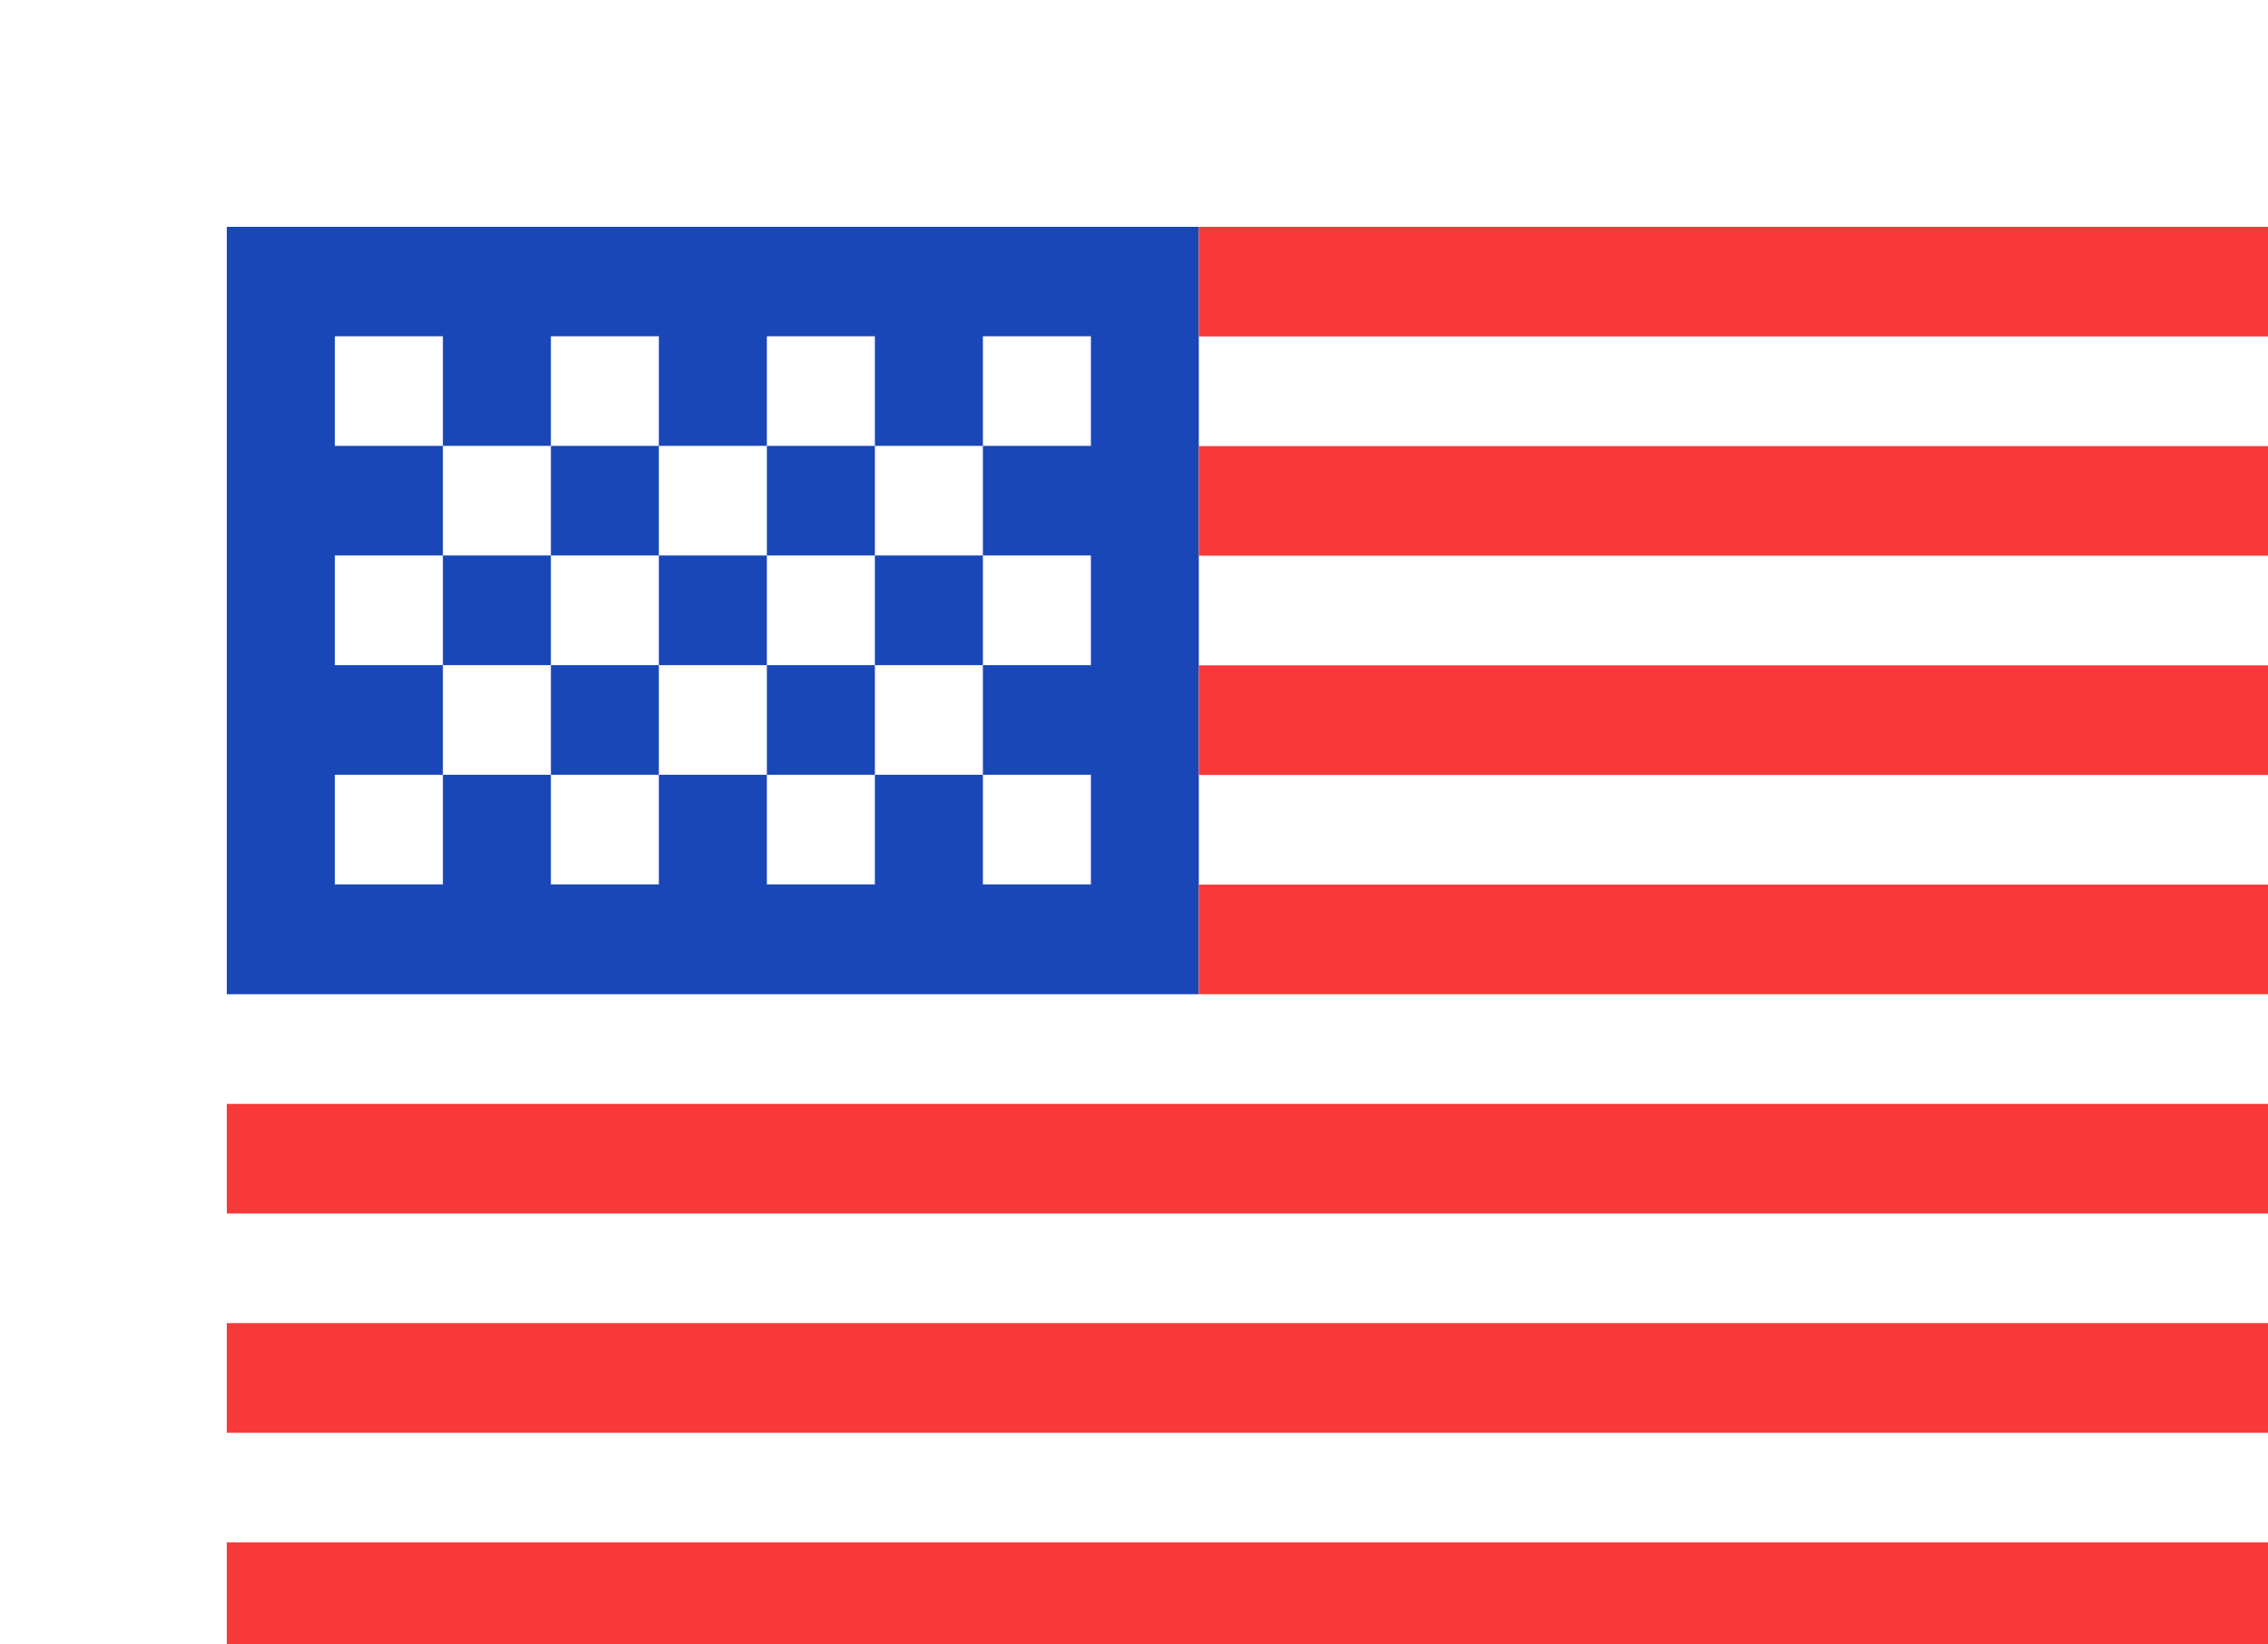 <svg width="40" height="29" viewBox="0 0 40 29" fill="none" xmlns="http://www.w3.org/2000/svg">
<g clip-path="url(#clip0_2711_4651)" filter="url(#filter0_d_2711_4651)">
<rect width="40" height="29" transform="translate(4)" fill="white"/>
<path fill-rule="evenodd" clip-rule="evenodd" d="M4 0H21.143V13.533H4V0Z" fill="#1A47B8"/>
<path fill-rule="evenodd" clip-rule="evenodd" d="M21.143 0V1.933H44V0H21.143ZM21.143 3.867V5.8H44V3.867H21.143ZM21.143 7.733V9.667H44V7.733H21.143ZM21.143 11.6V13.533H44V11.6H21.143ZM4 15.467V17.4H44V15.467H4ZM4 19.333V21.267H44V19.333H4ZM4 23.2V25.133H44V23.2H4ZM4 27.067V29H44V27.067H4Z" fill="#F93939"/>
<path fill-rule="evenodd" clip-rule="evenodd" d="M5.906 1.93V3.863H7.811V1.93H5.906ZM9.716 1.93V3.863H11.62V1.93H9.716ZM13.525 1.93V3.863H15.43V1.93H13.525ZM17.335 1.93V3.863H19.24V1.93H17.335ZM15.43 3.863V5.796H17.335V3.863H15.43ZM11.62 3.863V5.796H13.525V3.863H11.62ZM7.811 3.863V5.796H9.716V3.863H7.811ZM5.906 5.796V7.73H7.811V5.796H5.906ZM9.716 5.796V7.73H11.62V5.796H9.716ZM13.525 5.796V7.73H15.43V5.796H13.525ZM17.335 5.796V7.73H19.24V5.796H17.335ZM5.906 9.663V11.596H7.811V9.663H5.906ZM9.716 9.663V11.596H11.62V9.663H9.716ZM13.525 9.663V11.596H15.43V9.663H13.525ZM17.335 9.663V11.596H19.24V9.663H17.335ZM15.43 7.73V9.663H17.335V7.73H15.43ZM11.62 7.73V9.663H13.525V7.73H11.62ZM7.811 7.73V9.663H9.716V7.73H7.811Z" fill="white"/>
</g>
<defs>
<filter id="filter0_d_2711_4651" x="0" y="0" width="48" height="37" filterUnits="userSpaceOnUse" color-interpolation-filters="sRGB">
<feFlood flood-opacity="0" result="BackgroundImageFix"/>
<feColorMatrix in="SourceAlpha" type="matrix" values="0 0 0 0 0 0 0 0 0 0 0 0 0 0 0 0 0 0 127 0" result="hardAlpha"/>
<feOffset dy="4"/>
<feGaussianBlur stdDeviation="2"/>
<feComposite in2="hardAlpha" operator="out"/>
<feColorMatrix type="matrix" values="0 0 0 0 0 0 0 0 0 0 0 0 0 0 0 0 0 0 0.25 0"/>
<feBlend mode="normal" in2="BackgroundImageFix" result="effect1_dropShadow_2711_4651"/>
<feBlend mode="normal" in="SourceGraphic" in2="effect1_dropShadow_2711_4651" result="shape"/>
</filter>
<clipPath id="clip0_2711_4651">
<rect width="40" height="29" fill="white" transform="translate(4)"/>
</clipPath>
</defs>
</svg>
